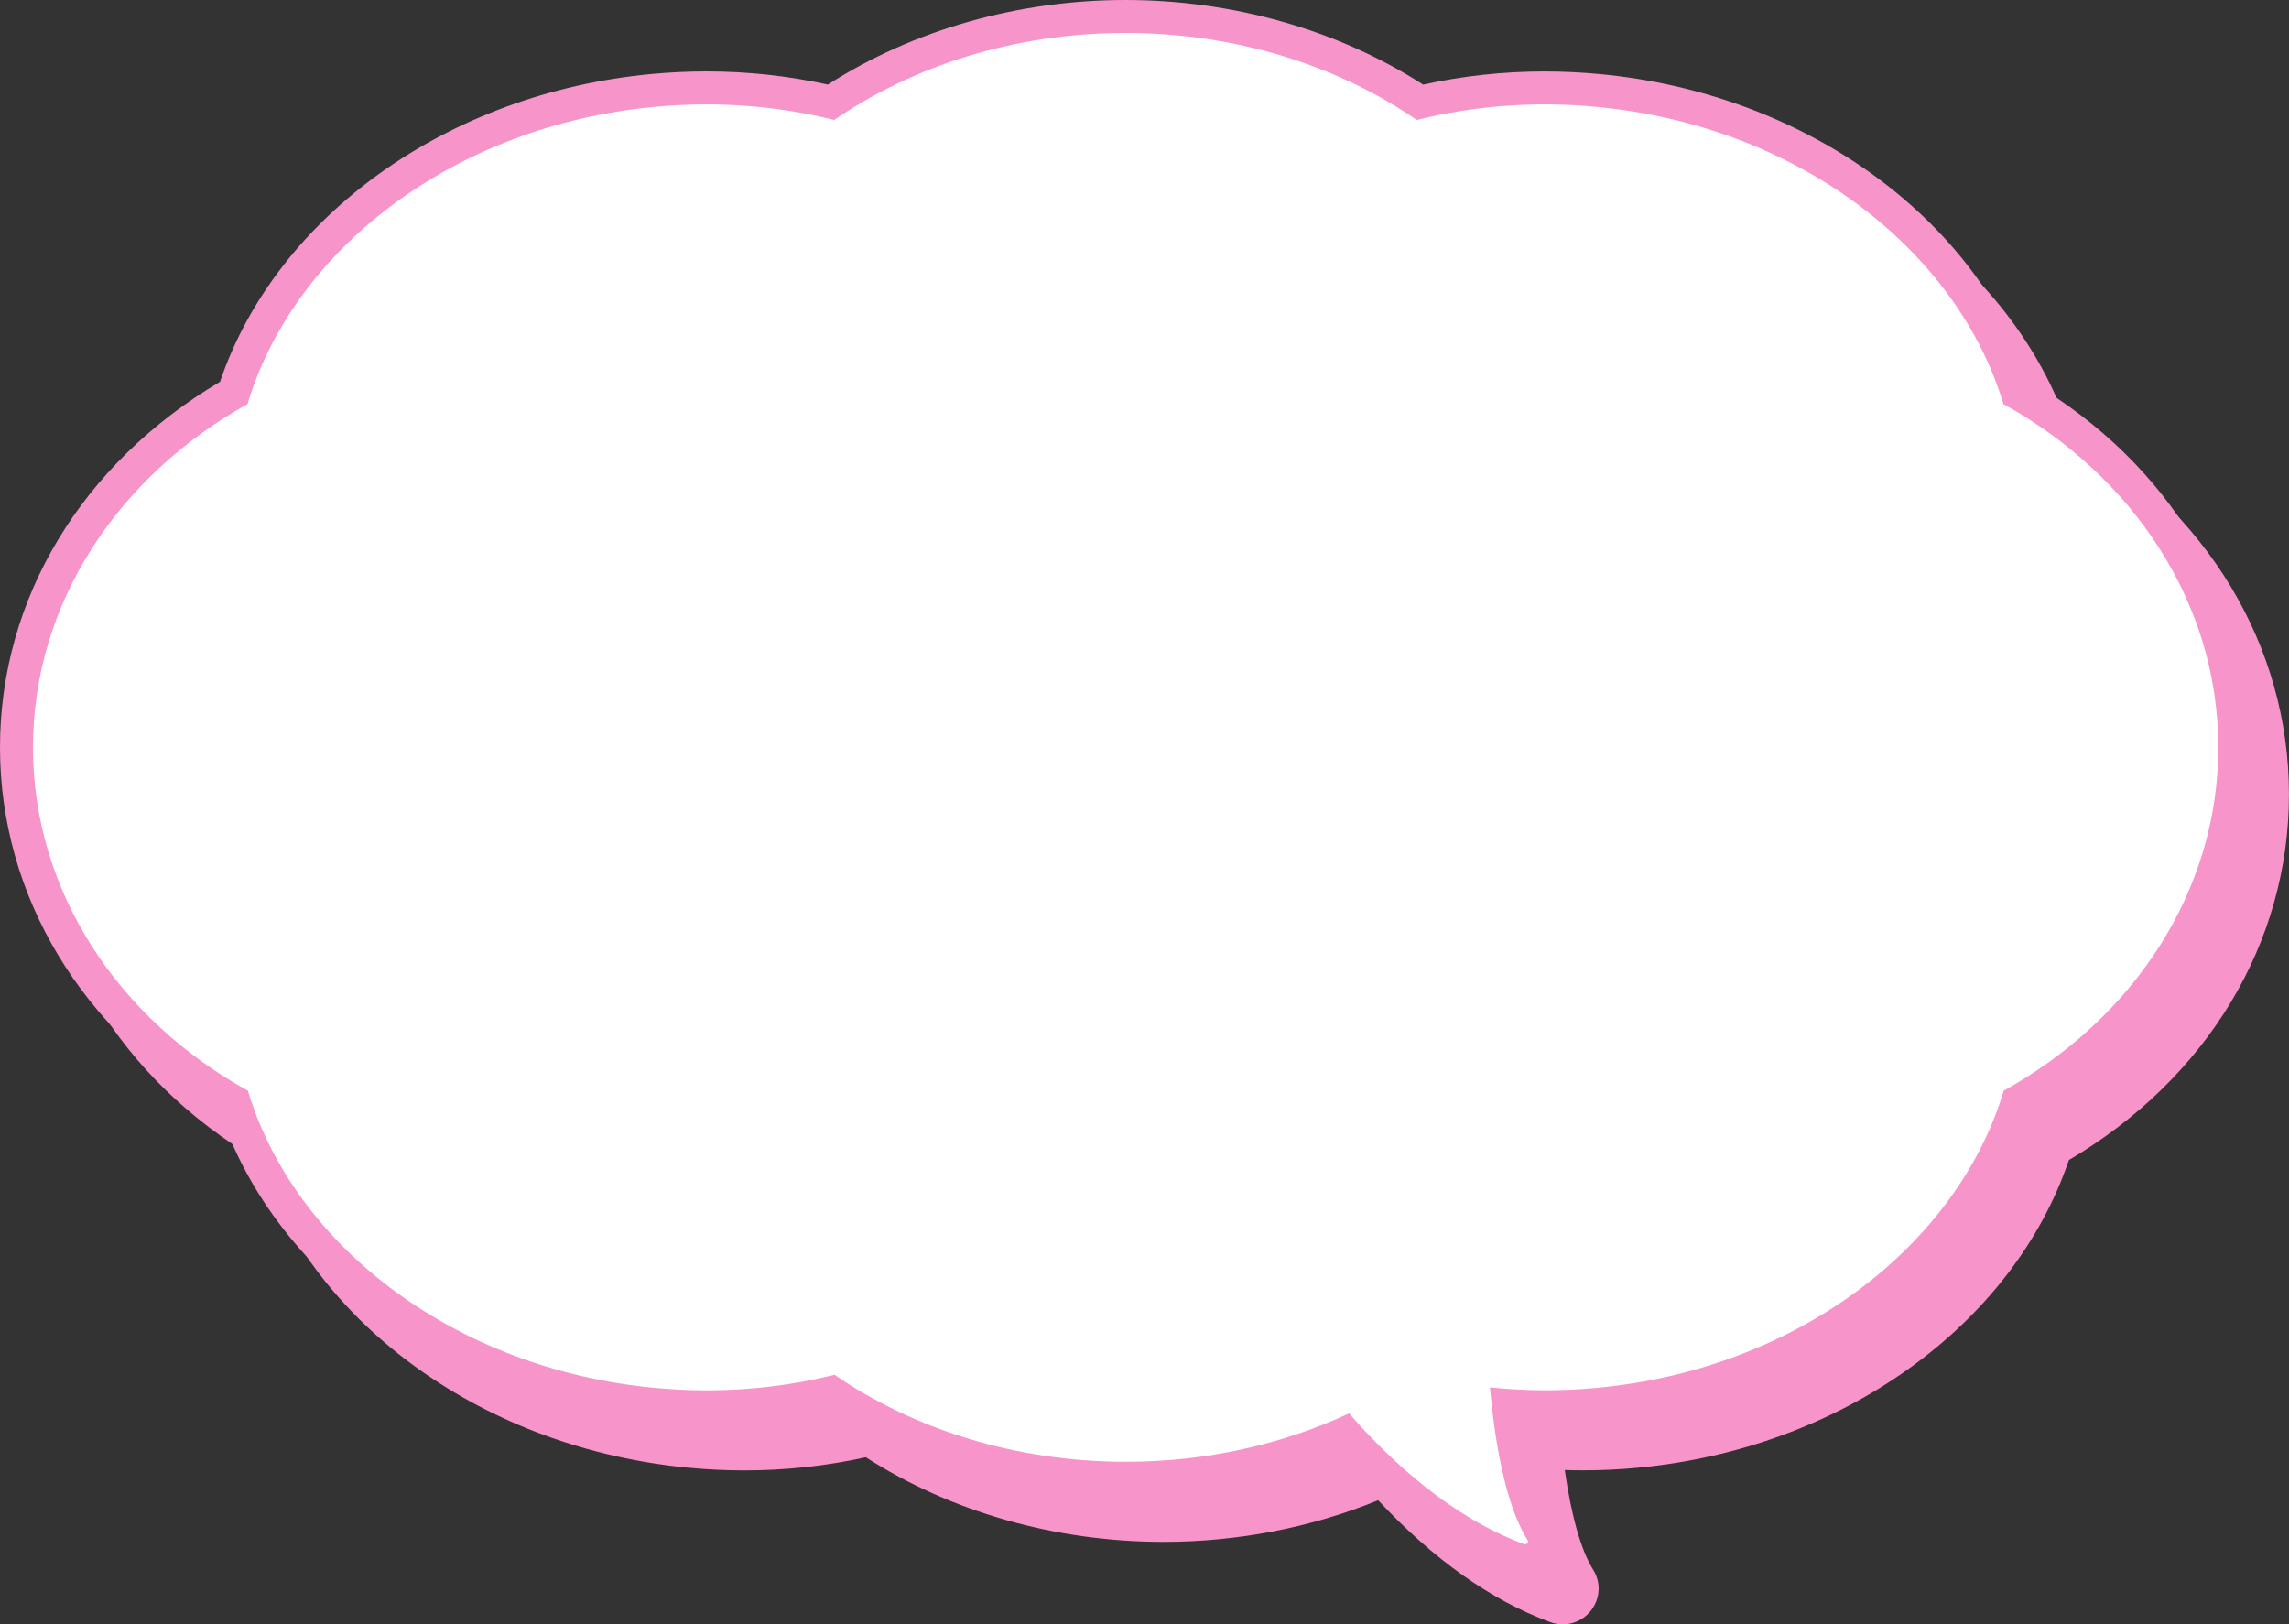 <?xml version="1.0" encoding="UTF-8"?>
<svg id="_ãƒ¬ã‚¤ãƒ¤ãƒ¼_1" data-name="ãƒ¬ã‚¤ãƒ¤ãƒ¼ 1" xmlns="http://www.w3.org/2000/svg" viewBox="0 0 485.55 344.62">
  <rect x="0" y="0" width="485.55" height="344.62" fill="#333333" stroke="none"/>
  <defs>
    <style>
      .cls-1 {
        fill: #fff;
      }

      .cls-2 {
        fill: #f794c9;
      }
    </style>
  </defs>
  <g>
    <path class="cls-2" d="m331.5,344.62c-.91,0-1.81-.16-2.67-.48-12.51-4.61-24.78-13.3-36.49-25.85-14.13,5.79-29.76,8.83-45.54,8.83-22.82,0-45.11-6.35-63.14-17.95-8.37,1.85-17.02,2.79-25.77,2.79-3.86,0-7.78-.19-11.65-.55-43.19-4.04-79.57-30.12-91.51-65.28-29.33-17.23-46.74-46.03-46.74-77.57s17.39-60.25,46.67-77.56c11.94-35.18,48.32-61.26,91.52-65.3,3.86-.36,7.78-.55,11.64-.55,8.75,0,17.4.94,25.78,2.79,18.09-11.59,40.37-17.95,63.13-17.95s45.11,6.35,63.14,17.95c8.37-1.85,17.02-2.79,25.77-2.79,3.86,0,7.78.19,11.65.55,43.19,4.04,79.57,30.12,91.51,65.28,29.33,17.23,46.74,46.03,46.74,77.57s-17.39,60.32-46.68,77.56c-11.94,35.18-48.32,61.26-91.52,65.29-3.79.36-7.65.54-11.47.54-1.31,0-2.62-.02-3.94-.06,1.36,9.62,3.42,16.94,5.96,21.06,1.47,2.27,1.62,5.12.37,7.54-1.31,2.55-3.91,4.14-6.78,4.14Z"/>
    <path class="cls-2" d="m432.97,95.72c-9.86-32.88-43.86-59.08-86.33-63.05-13.3-1.26-26.2-.2-38.11,2.78-16.74-11.51-38.3-18.46-61.79-18.46s-44.99,6.95-61.79,18.46c-11.91-2.98-24.81-4.04-38.11-2.78-42.54,3.97-76.47,30.17-86.33,63.05-27.32,15.22-45.51,42.14-45.51,72.84s18.19,57.69,45.58,72.84c9.86,32.88,43.86,59.08,86.33,63.05,13.3,1.26,26.2.2,38.11-2.78,16.74,11.51,38.3,18.46,61.79,18.46,17.21,0,33.34-3.74,47.36-10.27,9.01,10.34,21.84,22.1,37.12,27.73.53.2,1.06-.4.73-.86-4.82-7.71-6.99-21.49-7.98-32.38,7.35.76,14.94.83,22.67.1,42.54-3.97,76.47-30.17,86.33-63.05,27.32-15.15,45.51-42.14,45.51-72.84s-18.19-57.69-45.58-72.84Z"/>
  </g>
  <g>
    <path class="cls-2" d="m323.5,334.62c-.91,0-1.81-.16-2.67-.48-12.51-4.61-24.78-13.3-36.49-25.85-14.13,5.79-29.76,8.83-45.54,8.83-22.82,0-45.11-6.35-63.14-17.95-8.37,1.85-17.02,2.79-25.77,2.79-3.86,0-7.78-.19-11.65-.55-43.19-4.04-79.57-30.12-91.51-65.28C17.42,218.9,0,190.1,0,158.56s17.39-60.25,46.67-77.56c11.94-35.18,48.32-61.26,91.52-65.3,3.86-.36,7.78-.55,11.64-.55,8.75,0,17.4.94,25.78,2.79C193.69,6.35,215.98,0,238.74,0s45.11,6.35,63.14,17.95c8.37-1.85,17.02-2.79,25.77-2.79,3.86,0,7.78.19,11.65.55,43.19,4.04,79.57,30.12,91.51,65.28,29.33,17.23,46.74,46.03,46.74,77.57s-17.39,60.32-46.68,77.56c-11.94,35.18-48.32,61.26-91.52,65.29-3.79.36-7.65.54-11.47.54-1.31,0-2.62-.02-3.94-.06,1.36,9.62,3.42,16.94,5.96,21.06,1.47,2.27,1.62,5.12.37,7.54-1.31,2.55-3.91,4.14-6.78,4.14Z"/>
    <path class="cls-1" d="m424.97,85.72c-9.86-32.88-43.86-59.08-86.33-63.05-13.3-1.26-26.2-.2-38.11,2.78-16.74-11.51-38.3-18.46-61.79-18.46s-44.99,6.95-61.79,18.46c-11.91-2.98-24.81-4.04-38.11-2.78-42.54,3.97-76.47,30.17-86.33,63.05C25.19,100.94,7,127.86,7,158.56s18.19,57.69,45.58,72.84c9.86,32.88,43.86,59.08,86.33,63.05,13.3,1.26,26.2.2,38.11-2.78,16.74,11.51,38.3,18.46,61.79,18.46,17.21,0,33.34-3.74,47.36-10.27,9.01,10.34,21.84,22.1,37.12,27.73.53.2,1.06-.4.73-.86-4.82-7.71-6.99-21.49-7.98-32.38,7.35.76,14.94.83,22.67.1,42.54-3.97,76.47-30.17,86.33-63.05,27.32-15.15,45.51-42.14,45.51-72.84s-18.19-57.69-45.58-72.84Z"/>
  </g>
</svg>